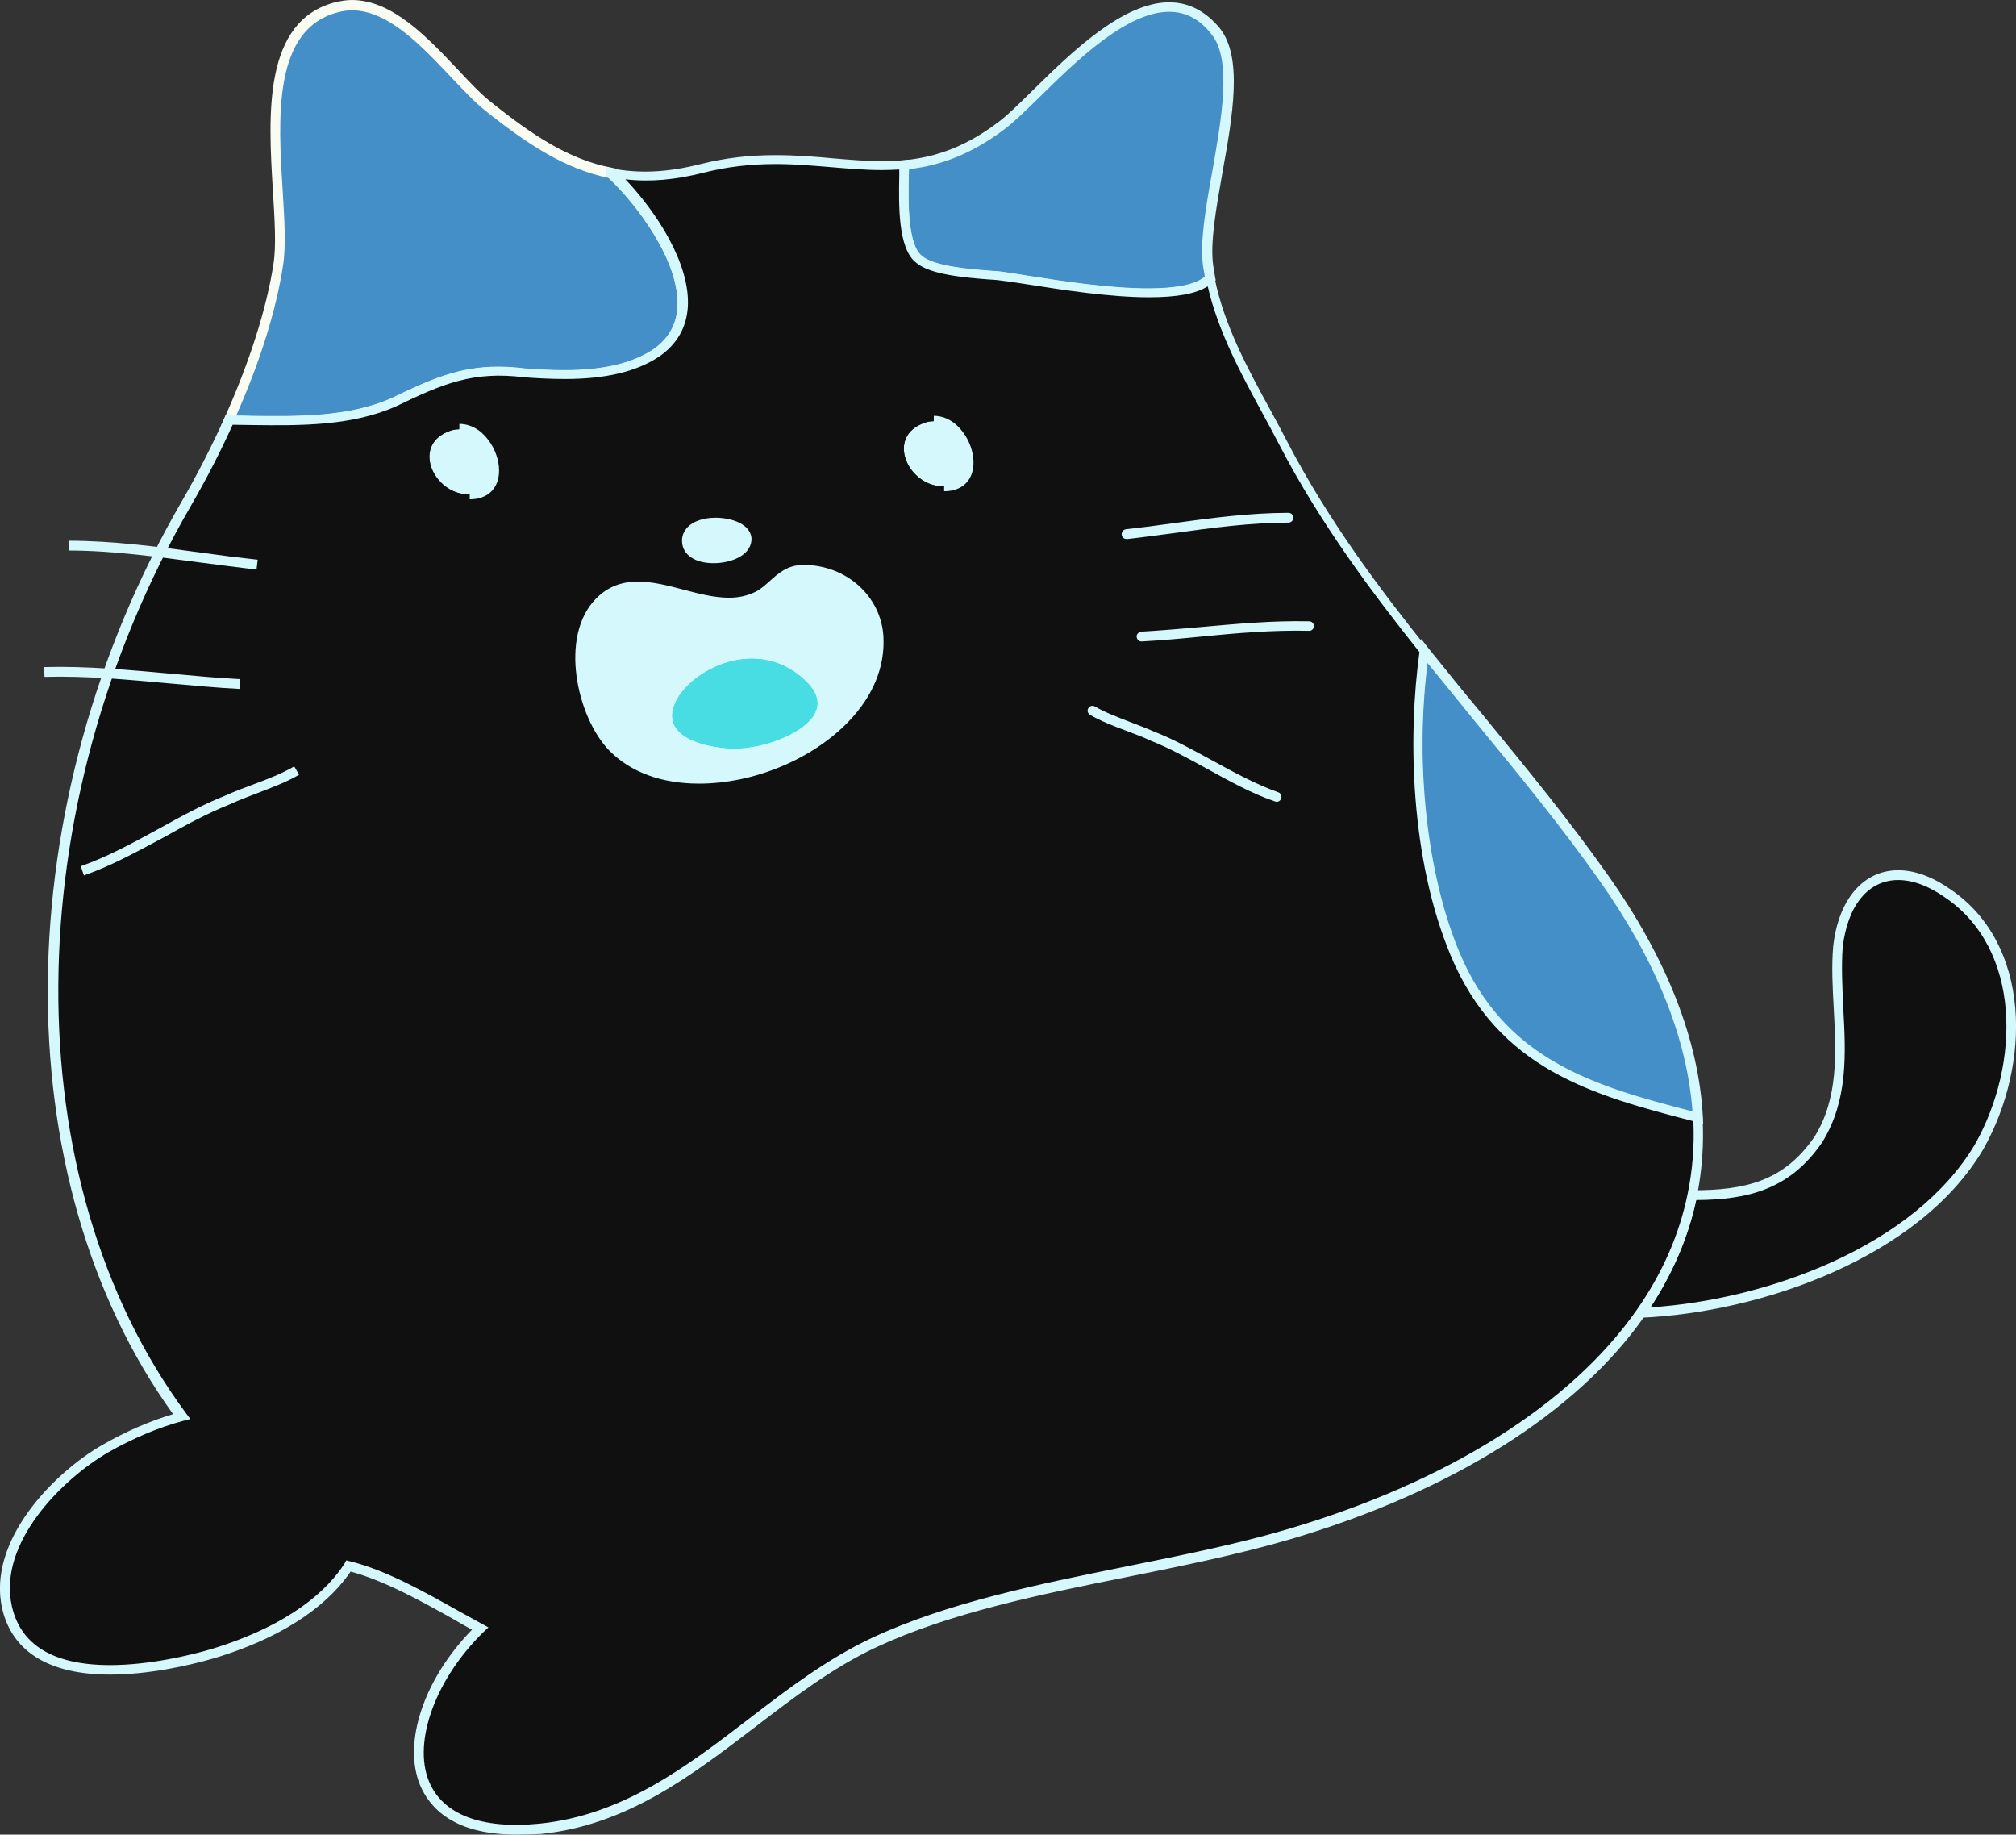 <?xml version="1.0" standalone="no"?>
<svg version="1.1" x="0" y="0" width="100%" height="100%" viewBox="-0.05 -0.05 700.7 637.5" xmlns="http://www.w3.org/2000/svg" xmlns:xlink="http://www.w3.org/1999/xlink">
  <rect x="-0.05" y="-0.05" width="700.7" height="637.5" fill="#333333" stroke="none"/>
  <style type="text/css">.st1{stroke:none;stroke-width:1;stroke-linecap:butt;stroke-linejoin:miter;fill:#101010;fill-opacity:1;fill-rule:nonZero;}
.st2{stroke:none;stroke-width:1;stroke-linecap:butt;stroke-linejoin:miter;fill:#d4f8fb;fill-opacity:1;fill-rule:nonzero;}
.st3{stroke:none;stroke-width:1;stroke-linecap:butt;stroke-linejoin:miter;fill:#48dce3;fill-opacity:1;fill-rule:nonZero;}
.st4{stroke:none;stroke-width:1;stroke-linecap:butt;stroke-linejoin:miter;fill:#d4f8fb;fill-opacity:1;fill-rule:nonzero;}
.st5{stroke:none;stroke-width:1;stroke-linecap:butt;stroke-linejoin:miter;fill:#d4f8fb;fill-opacity:1;fill-rule:nonzero;}
.st6{stroke:none;stroke-width:1;stroke-linecap:butt;stroke-linejoin:miter;fill:#d4f8fb;fill-opacity:1;fill-rule:nonzero;}
.st7{stroke:none;stroke-width:1;stroke-linecap:butt;stroke-linejoin:miter;fill:#d4f8fb;fill-opacity:1;fill-rule:nonZero;}
.st8{stroke:none;stroke-width:1;stroke-linecap:butt;stroke-linejoin:miter;fill:#d4f8fb;fill-opacity:1;fill-rule:nonzero;}
.st9{stroke:none;stroke-width:1;stroke-linecap:butt;stroke-linejoin:miter;fill:#d4f8fb;fill-opacity:1;fill-rule:nonZero;}
.st10{stroke:none;stroke-width:1;stroke-linecap:butt;stroke-linejoin:miter;fill:#d4f8fb;fill-opacity:1;fill-rule:nonZero;}
.st11{stroke:none;stroke-width:1;stroke-linecap:butt;stroke-linejoin:miter;fill:#d4f8fb;fill-opacity:1;fill-rule:nonZero;}
.st12{stroke:none;stroke-width:1;stroke-linecap:butt;stroke-linejoin:miter;fill:#d4f8fb;fill-opacity:1;fill-rule:nonZero;}
.st13{stroke:none;stroke-width:1;stroke-linecap:butt;stroke-linejoin:miter;fill:#448fc8;fill-opacity:1;fill-rule:nonZero;}
.st14{stroke:none;stroke-width:1;stroke-linecap:butt;stroke-linejoin:miter;fill:#d4f8fb;fill-opacity:1;fill-rule:nonzero;}
.st15{stroke:none;stroke-width:1;stroke-linecap:butt;stroke-linejoin:miter;fill:#448fc8;fill-opacity:1;fill-rule:nonZero;}
.st16{stroke:none;stroke-width:1;stroke-linecap:butt;stroke-linejoin:miter;fill:#d4f8fb;fill-opacity:1;fill-rule:nonzero;}
.st17{stroke:none;stroke-width:1;stroke-linecap:butt;stroke-linejoin:miter;fill:#448fc8;fill-opacity:1;fill-rule:nonZero;}
.st18{stroke:none;stroke-width:1;stroke-linecap:butt;stroke-linejoin:miter;fill:#d4f8fb;fill-opacity:1;fill-rule:nonzero;}
.st19{stroke:none;stroke-width:1;stroke-linecap:butt;stroke-linejoin:miter;fill:#101010;fill-opacity:1;fill-rule:nonzero;}
.st20{stroke:none;stroke-width:1;stroke-linecap:butt;stroke-linejoin:miter;fill:#d4f8fb;fill-opacity:1;fill-rule:nonzero;}
.st21{stroke:none;stroke-width:1;stroke-linecap:butt;stroke-linejoin:miter;fill:#d4f8fb;fill-opacity:1;fill-rule:nonZero;}
.st22{stroke:none;stroke-width:1;stroke-linecap:butt;stroke-linejoin:miter;fill:#d4f8fb;fill-opacity:1;fill-rule:nonZero;}
.st23{stroke:none;stroke-width:1;stroke-linecap:butt;stroke-linejoin:miter;fill:#d4f8fb;fill-opacity:1;fill-rule:nonZero;}
.st24{stroke:none;stroke-width:1;stroke-linecap:butt;stroke-linejoin:miter;fill:#d4f8fb;fill-opacity:1;fill-rule:nonZero;}
.st25{stroke:none;stroke-width:1;stroke-linecap:butt;stroke-linejoin:miter;fill:#d4f8fb;fill-opacity:1;fill-rule:nonZero;}
.st26{stroke:none;stroke-width:1;stroke-linecap:butt;stroke-linejoin:miter;fill:#d4f8fb;fill-opacity:1;fill-rule:nonZero;}
.st27{stroke:none;stroke-width:1;stroke-linecap:butt;stroke-linejoin:miter;fill:#d4f8fb;fill-opacity:1;fill-rule:nonZero;}
.st28{stroke:none;stroke-width:1;stroke-linecap:butt;stroke-linejoin:miter;fill:#d4f8fb;fill-opacity:1;fill-rule:nonZero;}
.st29{stroke:none;stroke-width:1;stroke-linecap:butt;stroke-linejoin:miter;fill:#d4f8fb;fill-opacity:1;fill-rule:nonZero;}</style>
  <defs/>
  <g id="组129">
    <g id="XMLID_1_">
      <g id="组130">
        <g id="组131">
          <path class="st1" id="路径190" d="M 676.81 310.35 C 705.61 329.85 703.11 371.35 687.81 398.45 C 665.81 435.75 610.81 454.45 570.11 456.15 C 578.91 443.55 585.01 429.95 588.11 415.25 C 606.71 415.25 620.91 411.95 631.91 395.95 C 644.61 375.65 637.01 351.05 638.71 329.05 C 641.21 306.15 657.31 296.85 676.81 310.35  Z " style="fill:rgb(16, 16, 16)"/>
          <path class="st2" id="复合路径16" d="M 566.81 458.05 C 566.81 458.05 568.81 455.25 568.81 455.25 C 577.71 442.55 583.61 429.05 586.51 414.95 C 586.51 414.95 586.81 413.55 586.81 413.55 C 586.81 413.55 588.21 413.55 588.21 413.55 C 606.51 413.55 620.01 410.45 630.61 394.95 C 639.01 381.55 638.11 365.65 637.31 350.35 C 636.91 343.25 636.51 335.85 637.11 328.85 C 638.91 312.45 647.61 302.35 659.71 302.35 C 665.41 302.35 671.51 304.55 677.81 308.95 C 706.11 328.05 705.91 369.85 689.31 399.25 C 667.01 437.05 611.91 456.05 570.21 457.85 C 570.21 457.85 566.81 458.05 566.81 458.05  Z M 589.51 416.95 C 586.71 429.95 581.31 442.45 573.51 454.25 C 613.91 451.65 665.31 433.15 686.41 397.55 C 702.21 369.55 702.61 329.75 675.91 311.75 C 670.21 307.75 664.71 305.75 659.71 305.75 C 649.31 305.75 642.11 314.55 640.41 329.15 C 639.91 335.85 640.31 343.15 640.61 350.15 C 641.51 366.05 642.31 382.35 633.31 396.85 C 622.21 413.15 607.71 416.85 589.51 416.95  Z " style="fill:rgb(212, 248, 251)"/>
        </g>
        <g id="组132">
          <path class="st3" id="路径193" d="M 277.31 232.15 C 301.21 249.05 269.21 263.15 252.61 261.75 C 205.61 257.75 249.01 212.15 277.31 232.15  Z " style="fill:rgb(72, 220, 227)"/>
          <path class="st4" id="复合路径17" d="M 254.91 263.55 C 254.01 263.55 253.21 263.55 252.41 263.45 C 231.81 261.65 229.91 252.15 230.11 248.15 C 230.51 237.85 245.01 225.35 261.31 225.35 C 267.51 225.35 273.21 227.15 278.31 230.75 C 287.81 237.45 288.31 243.55 287.11 247.45 C 283.81 257.85 266.01 263.55 254.91 263.55  Z M 261.31 228.75 C 247.01 228.75 233.91 239.65 233.51 248.25 C 233.21 254.65 240.21 258.95 252.71 260.05 C 253.41 260.15 254.21 260.15 254.91 260.15 C 266.31 260.15 281.41 254.15 283.81 246.45 C 285.11 242.35 282.61 237.95 276.31 233.45 C 271.81 230.35 266.81 228.75 261.31 228.75  Z " style="fill:rgb(212, 248, 251)"/>
        </g>
        <g id="组133">
          <path class="st5" id="复合路径18" d="M 305.31 221.45 C 307.21 260.65 238.81 286.35 212.91 259.55 C 202.11 248.45 196.31 221.25 208.51 209.15 C 223.21 194.45 245.61 216.05 263.31 207.35 C 269.01 204.55 271.51 198.15 279.31 198.05 C 293.01 197.85 304.61 208.05 305.31 221.45  Z M 252.51 261.75 C 269.21 263.15 301.21 249.05 277.21 232.15 C 249.01 212.15 205.61 257.75 252.51 261.75  Z " style="fill:rgb(212, 248, 251)"/>
          <path class="st6" id="复合路径19" d="M 242.91 272.25 C 229.81 272.25 219.01 268.25 211.61 260.65 C 200.51 249.15 194.11 220.95 207.21 207.85 C 211.11 203.95 215.81 202.05 221.71 202.05 C 226.81 202.05 232.21 203.45 237.51 204.85 C 242.81 206.25 248.21 207.65 253.31 207.65 C 253.31 207.65 253.31 207.65 253.31 207.65 C 256.81 207.65 259.71 206.95 262.41 205.65 C 264.31 204.75 265.81 203.35 267.51 201.85 C 270.41 199.25 273.61 196.25 279.21 196.25 C 294.21 196.25 306.31 207.25 307.01 221.35 C 307.51 231.65 303.41 241.75 295.01 250.55 C 282.41 263.75 262.01 272.25 242.91 272.25 C 242.91 272.25 242.91 272.25 242.91 272.25  Z M 221.61 205.45 C 216.61 205.45 212.81 206.95 209.51 210.25 C 197.91 221.85 204.01 248.05 214.01 258.25 C 222.41 266.95 234.31 268.75 242.81 268.75 C 242.81 268.75 242.81 268.75 242.81 268.75 C 260.71 268.75 280.71 260.45 292.51 248.15 C 300.21 240.05 304.01 230.85 303.51 221.45 C 302.91 209.15 292.31 199.55 279.41 199.55 C 274.91 199.55 272.51 201.75 269.71 204.35 C 268.01 205.95 266.21 207.55 263.81 208.75 C 260.61 210.35 257.21 211.05 253.21 211.05 C 253.21 211.05 253.21 211.05 253.21 211.05 C 247.71 211.05 242.01 209.55 236.51 208.15 C 231.31 206.75 226.31 205.45 221.61 205.45  Z M 254.91 263.55 C 254.91 263.55 254.91 263.55 254.91 263.55 C 254.01 263.55 253.21 263.55 252.41 263.45 C 231.81 261.65 229.91 252.15 230.11 248.15 C 230.51 237.85 245.01 225.35 261.31 225.35 C 267.51 225.35 273.21 227.15 278.31 230.75 C 287.81 237.45 288.31 243.55 287.11 247.45 C 283.81 257.85 266.01 263.55 254.91 263.55  Z M 261.31 228.75 C 247.01 228.75 233.91 239.65 233.51 248.25 C 233.21 254.65 240.21 258.95 252.71 260.05 C 253.41 260.15 254.21 260.15 254.91 260.15 C 266.31 260.15 281.41 254.15 283.81 246.45 C 285.11 242.35 282.61 237.95 276.31 233.45 C 271.81 230.35 266.81 228.75 261.31 228.75  Z " style="fill:rgb(212, 248, 251)"/>
        </g>
        <g id="组134">
          <path class="st7" id="路径202" d="M 238.71 188.05 C 238.41 178.95 260.11 180.25 259.41 187.85 C 258.81 195.05 239.01 196.95 238.71 188.05  Z " style="fill:rgb(212, 248, 251)"/>
          <path class="st8" id="复合路径20" d="M 247.91 195.65 C 241.41 195.65 237.11 192.65 237.01 188.05 C 236.91 186.25 237.61 184.55 238.91 183.15 C 240.91 181.05 244.51 179.85 248.71 179.85 C 252.31 179.85 257.11 180.85 259.61 183.55 C 260.71 184.85 261.31 186.25 261.11 187.85 C 260.61 193.05 254.01 195.65 247.91 195.65  Z M 248.61 183.45 C 245.41 183.45 242.61 184.25 241.31 185.65 C 240.71 186.35 240.41 187.05 240.41 188.05 C 240.51 192.15 246.71 192.35 247.91 192.35 C 252.91 192.35 257.51 190.25 257.71 187.85 C 257.81 187.25 257.61 186.65 257.11 186.15 C 255.71 184.45 252.31 183.45 248.61 183.45  Z " style="fill:rgb(212, 248, 251)"/>
        </g>
        <g id="组135">
          <path class="st9" id="路径205" d="M 321.31 146.85 C 335.21 142.05 345.01 171.05 326.21 168.85 C 315.01 167.55 308.11 151.45 321.31 146.85  Z " style="fill:rgb(212, 248, 251)"/>
          <path class="st10" id="路径206" d="M 328.11 170.65 C 328.11 170.65 328.11 167.25 328.11 167.25 C 330.41 167.25 332.21 166.65 333.31 165.35 C 334.61 163.95 334.81 162.05 334.81 160.75 C 334.81 160.75 334.81 160.75 334.81 160.75 C 334.81 154.95 330.11 147.95 324.31 147.95 C 324.31 147.95 324.31 144.55 324.31 144.55 C 332.11 144.55 338.11 153.25 338.11 160.75 C 338.11 160.75 338.11 160.75 338.11 160.75 C 338.11 163.55 337.31 165.95 335.71 167.65 C 334.11 169.65 331.41 170.65 328.11 170.65  Z " style="fill:rgb(212, 248, 251)"/>
        </g>
        <g id="组136">
          <path class="st11" id="路径207" d="M 156.41 149.65 C 170.31 144.85 180.11 173.85 161.31 171.65 C 150.11 170.35 143.21 154.25 156.41 149.65  Z " style="fill:rgb(212, 248, 251)"/>
          <path class="st12" id="路径208" d="M 163.21 173.45 C 163.21 173.45 163.21 170.05 163.21 170.05 C 165.51 170.05 167.31 169.45 168.41 168.15 C 169.71 166.75 169.91 164.85 169.91 163.55 C 169.91 157.75 165.21 150.75 159.41 150.75 C 159.41 150.75 159.41 147.35 159.41 147.35 C 167.21 147.35 173.31 156.05 173.31 163.55 C 173.31 166.35 172.51 168.75 170.91 170.45 C 169.21 172.45 166.51 173.45 163.21 173.45  Z " style="fill:rgb(212, 248, 251)"/>
        </g>
        <g id="组137">
          <path class="st13" id="路径209" d="M 557.21 304.85 C 578.51 334.95 588.71 362.85 590.11 388.35 C 553.01 378.75 521.61 369.75 505.61 331.25 C 492.81 300.45 490.31 259.05 495.01 226.15 C 515.71 252.25 537.71 277.35 557.21 304.85  Z " style="fill:rgb(68, 143, 200)"/>
          <path class="st14" id="复合路径21" d="M 591.91 390.55 C 591.91 390.55 589.71 389.95 589.71 389.95 C 554.31 380.85 520.91 372.25 504.01 331.85 C 489.81 297.75 489.21 254.75 493.31 225.85 C 493.31 225.85 493.91 221.95 493.91 221.95 C 493.91 221.95 496.31 225.05 496.31 225.05 C 502.71 233.05 509.21 241.05 515.81 248.95 C 530.21 266.55 545.11 284.65 558.61 303.75 C 579.21 332.85 590.41 361.25 591.81 388.15 C 591.81 388.15 591.91 390.55 591.91 390.55  Z M 496.11 230.35 C 491.71 265.55 495.91 303.65 507.11 330.65 C 522.91 368.55 554.51 377.45 588.21 386.15 C 586.31 360.55 575.41 333.55 555.81 305.85 C 542.41 286.85 527.51 268.75 513.11 251.25 C 507.51 244.25 501.81 237.35 496.11 230.35  Z " style="fill:rgb(212, 248, 251)"/>
        </g>
        <g id="组138">
          <path class="st15" id="路径212" d="M 422.51 10.65 C 435.31 26.15 417.01 71.85 420.01 92.25 C 420.21 93.75 420.51 95.15 420.71 96.55 C 409.91 107.75 361.21 97.35 346.51 95.75 C 340.31 95.15 324.51 94.55 319.41 90.05 C 312.61 84.95 314.11 65.05 314.11 57.15 C 325.01 56.15 336.01 52.65 348.11 43.35 C 363.81 31.35 399.81 -16.75 422.51 10.65  Z " style="fill:rgb(68, 143, 200)"/>
          <path class="st16" id="复合路径22" d="M 399.21 103.45 C 385.51 103.45 368.91 100.85 356.91 98.95 C 352.61 98.25 348.91 97.75 346.31 97.45 C 345.51 97.35 344.51 97.35 343.41 97.25 C 335.81 96.65 323.11 95.65 318.31 91.45 C 311.91 86.65 312.21 71.25 312.41 61.05 C 312.41 59.65 312.51 58.35 312.51 57.25 C 312.51 57.25 312.51 55.75 312.51 55.75 C 312.51 55.75 314.01 55.65 314.01 55.65 C 326.11 54.55 336.61 50.25 347.11 42.25 C 350.31 39.85 354.31 35.85 359.01 31.25 C 372.11 18.35 390.11 0.75 406.31 0.75 C 413.01 0.75 418.91 3.75 423.81 9.65 C 432.01 19.65 428.41 40.15 424.81 60.05 C 422.61 72.55 420.51 84.35 421.61 92.15 C 421.81 93.55 422.11 95.05 422.31 96.45 C 422.31 96.45 422.51 97.35 422.51 97.35 C 422.51 97.35 421.91 97.95 421.91 97.95 C 418.21 101.65 410.81 103.45 399.21 103.45  Z M 315.81 58.75 C 315.81 59.45 315.81 60.25 315.81 61.15 C 315.61 69.45 315.31 84.95 320.41 88.85 C 324.51 92.45 337.01 93.45 343.61 93.95 C 344.71 94.05 345.81 94.15 346.61 94.15 C 349.31 94.45 353.01 95.05 357.31 95.75 C 369.31 97.65 385.61 100.15 399.11 100.15 C 408.91 100.15 415.51 98.75 418.71 96.05 C 418.51 94.85 418.31 93.75 418.11 92.55 C 416.91 84.25 419.01 72.15 421.31 59.45 C 424.51 41.25 428.21 20.55 421.01 11.85 C 416.91 6.55 412.01 4.05 406.31 4.05 C 391.51 4.05 374.11 21.05 361.41 33.55 C 356.61 38.25 352.51 42.25 349.21 44.75 C 338.51 52.85 327.91 57.35 315.81 58.75  Z " style="fill:rgb(212, 248, 251)"/>
        </g>
        <g id="组139">
          <path class="st17" id="路径215" d="M 212.21 60.15 C 225.81 72.55 250.91 107.05 227.71 122.95 C 214.71 131.45 196.61 130.85 182.01 129.75 C 163.91 127.45 153.21 131.95 136.81 139.95 C 119.31 147.85 98.11 146.25 79.41 146.25 C 87.41 128.45 93.91 109.35 96.61 92.05 C 100.21 68.65 83.61 10.75 117.21 2.35 C 138.01 -2.85 156.11 26.15 169.31 36.75 C 183.91 48.45 196.91 57.15 212.21 60.15 C 212.21 60.15 212.21 60.15 212.21 60.15  Z " style="fill:rgb(68, 143, 200)"/>
          <path class="st18" id="复合路径23" d="M 95.71 147.95 C 92.91 147.95 90.11 147.95 87.31 147.85 C 84.61 147.85 82.01 147.75 79.41 147.75 C 79.41 147.75 76.81 147.75 76.81 147.75 C 76.81 147.75 77.91 145.35 77.91 145.35 C 86.71 125.75 92.61 107.15 95.01 91.65 C 96.01 85.35 95.41 76.15 94.81 66.35 C 93.21 39.95 91.21 6.95 116.81 0.65 C 118.61 0.25 120.41 -0.05 122.21 -0.05 C 136.31 -0.05 148.41 12.85 159.21 24.25 C 163.21 28.55 167.01 32.55 170.41 35.25 C 185.11 47.05 197.91 55.45 212.61 58.25 C 212.61 58.25 214.01 58.55 214.01 58.55 C 214.01 58.55 214.01 59.25 214.01 59.25 C 224.91 69.45 240.11 90.05 238.91 106.95 C 238.41 114.15 235.01 119.95 228.81 124.15 C 220.91 129.35 210.21 131.85 196.21 131.85 C 191.01 131.85 185.81 131.55 182.01 131.25 C 164.31 129.05 153.81 133.45 137.71 141.25 C 124.61 147.15 109.81 147.95 95.71 147.95  Z M 82.01 144.45 C 83.81 144.45 85.61 144.45 87.41 144.55 C 103.61 144.75 121.31 144.95 136.11 138.35 C 149.71 131.75 159.61 127.45 173.11 127.45 C 176.01 127.45 179.01 127.65 182.21 128.05 C 185.91 128.35 191.01 128.65 196.11 128.65 C 209.41 128.65 219.51 126.35 226.81 121.55 C 232.11 117.95 235.01 113.05 235.41 106.95 C 236.51 91.25 221.41 71.05 211.41 61.75 C 196.31 58.65 183.21 50.05 168.31 38.15 C 164.71 35.25 160.91 31.15 156.81 26.85 C 146.51 15.95 134.91 3.55 122.31 3.55 C 120.81 3.55 119.21 3.75 117.71 4.15 C 94.71 9.75 96.61 41.05 98.21 66.25 C 98.81 76.25 99.41 85.65 98.31 92.25 C 96.01 107.45 90.41 125.55 82.01 144.45  Z " style="fill:#f8fcf3"/>
        </g>
        <g id="组140">
          <path class="st19" id="复合路径24" d="M 79.41 146.15 C 98.01 146.15 119.21 147.75 136.81 139.85 C 153.21 131.95 163.91 127.45 182.01 129.65 C 196.71 130.75 214.81 131.35 227.71 122.85 C 250.81 107.05 225.71 72.45 212.21 60.05 C 212.21 60.05 212.21 60.05 212.21 60.05 C 221.71 61.95 231.91 61.65 243.91 58.55 C 271.81 51.35 292.71 59.15 314.11 57.15 C 314.11 65.05 312.61 84.95 319.41 90.05 C 324.51 94.55 340.31 95.15 346.51 95.75 C 361.21 97.45 409.91 107.85 420.71 96.55 C 424.91 117.05 436.31 135.05 446.01 153.65 C 459.71 179.95 476.91 203.35 495.01 226.05 C 490.31 258.95 492.81 300.35 505.61 331.15 C 521.71 369.65 553.01 378.65 590.11 388.25 C 590.61 397.55 589.91 406.55 588.11 415.15 C 585.11 429.85 578.91 443.45 570.11 456.05 C 545.91 490.75 501.61 517.05 447.81 532.95 C 401.71 546.55 345.71 550.85 303.81 570.55 C 263.41 589.45 235.31 630.45 187.61 635.25 C 133.31 640.65 137.41 594.35 166.81 565.75 C 153.11 558.25 136.41 547.75 121.01 543.95 C 113.41 555.85 98.21 567.05 73.61 574.55 C 52.41 580.55 9.21 588.15 2.41 558.45 C -2.59 536.45 18.51 513.55 36.31 503.35 C 45.61 498.05 54.51 494.45 62.91 492.25 C 2.01 410.05 4.41 278.65 64.81 174.85 C 69.81 166.05 74.91 156.35 79.41 146.15  Z M 326.21 168.85 C 345.01 171.05 335.21 142.05 321.31 146.85 C 308.11 151.45 315.01 167.55 326.21 168.85  Z M 212.81 259.45 C 238.81 286.25 307.11 260.65 305.21 221.35 C 304.51 207.95 293.01 197.75 279.11 197.85 C 271.31 197.95 268.81 204.35 263.11 207.15 C 245.41 215.95 223.01 194.25 208.31 208.95 C 196.21 221.25 202.01 248.35 212.81 259.45  Z M 259.41 187.95 C 260.11 180.35 238.41 179.05 238.71 188.15 C 239.01 196.95 258.81 195.05 259.41 187.95  Z M 161.31 171.65 C 180.11 173.85 170.31 144.85 156.41 149.65 C 143.21 154.25 150.11 170.35 161.31 171.65  Z "/>
          <path class="st20" id="复合路径25" d="M 179.31 637.45 C 157.51 637.45 149.21 628.05 145.91 620.15 C 139.91 605.35 147.31 583.35 164.01 566.25 C 162.01 565.15 160.01 564.05 158.01 562.85 C 146.61 556.45 133.71 549.25 121.81 546.05 C 115.51 555.35 102.11 567.85 74.11 576.25 C 65.01 578.85 51.41 581.85 38.11 581.85 C 17.11 581.85 4.21 573.95 0.71 558.95 C -4.69 535.05 19.21 511.35 35.51 502.05 C 43.71 497.35 52.01 493.75 60.11 491.35 C 0.91 409.25 2.11 279.15 63.31 173.85 C 68.61 164.65 73.51 155.05 77.91 145.35 C 77.91 145.35 78.31 144.35 78.31 144.35 C 78.31 144.35 79.41 144.35 79.41 144.35 C 82.01 144.35 84.71 144.35 87.41 144.45 C 103.61 144.65 121.31 144.85 136.11 138.25 C 149.71 131.65 159.61 127.35 173.11 127.35 C 176.01 127.35 179.01 127.55 182.21 127.95 C 185.91 128.25 191.01 128.55 196.11 128.55 C 209.41 128.55 219.51 126.25 226.81 121.45 C 232.11 117.85 235.01 112.95 235.41 106.85 C 236.51 90.95 221.11 70.55 211.11 61.35 C 211.11 61.35 210.51 60.85 210.51 60.85 C 210.51 60.85 210.51 58.05 210.51 58.05 C 210.51 58.05 212.51 58.45 212.51 58.45 C 222.11 60.35 232.11 59.85 243.51 56.95 C 251.91 54.85 260.11 53.85 269.51 53.85 C 276.41 53.85 282.91 54.35 289.21 54.95 C 295.21 55.45 300.81 55.95 306.41 55.95 C 309.11 55.95 311.61 55.85 314.01 55.65 C 314.01 55.65 315.91 55.45 315.91 55.45 C 315.91 55.45 315.91 57.35 315.91 57.35 C 315.91 58.45 315.91 59.75 315.81 61.25 C 315.61 69.55 315.31 85.05 320.41 88.95 C 324.51 92.55 337.01 93.55 343.61 94.05 C 344.71 94.15 345.81 94.25 346.61 94.25 C 349.31 94.55 353.01 95.15 357.31 95.85 C 369.31 97.75 385.61 100.25 399.11 100.25 C 409.61 100.25 416.41 98.65 419.31 95.65 C 419.31 95.65 421.51 93.35 421.51 93.35 C 421.51 93.35 422.11 96.55 422.11 96.55 C 425.41 112.95 433.61 128.05 441.61 142.65 C 443.51 146.15 445.41 149.65 447.21 153.15 C 461.71 181.05 480.01 205.25 496.11 225.35 C 496.11 225.35 496.61 225.95 496.61 225.95 C 496.61 225.95 496.51 226.65 496.51 226.65 C 491.31 262.95 495.31 302.85 507.01 330.85 C 523.21 369.65 555.81 378.05 590.41 386.95 C 590.41 386.95 591.61 387.25 591.61 387.25 C 591.61 387.25 591.71 388.45 591.71 388.45 C 592.21 397.65 591.51 406.85 589.71 415.85 C 586.71 430.35 580.61 444.35 571.51 457.35 C 548.21 490.75 504.41 518.35 448.31 534.85 C 430.61 540.05 411.01 544.05 392.11 547.85 C 361.71 553.95 330.21 560.35 304.51 572.35 C 289.31 579.45 275.61 589.95 262.31 600.15 C 240.41 616.85 217.81 634.25 187.81 637.25 C 184.91 637.35 182.01 637.45 179.31 637.45  Z M 120.31 542.15 C 120.31 542.15 121.51 542.45 121.51 542.45 C 134.21 545.55 147.71 553.25 159.71 559.95 C 162.41 561.45 165.11 562.95 167.71 564.35 C 167.71 564.35 169.71 565.45 169.71 565.45 C 169.71 565.45 168.01 567.05 168.01 567.05 C 151.41 583.25 143.41 605.05 149.01 618.85 C 153.71 630.45 167.21 635.65 187.41 633.65 C 216.41 630.75 238.71 613.75 260.21 597.25 C 273.61 586.95 287.51 576.35 303.11 569.05 C 329.21 556.85 360.81 550.45 391.51 544.25 C 410.31 540.45 429.81 536.55 447.41 531.35 C 502.81 515.05 545.91 487.95 568.81 455.15 C 577.71 442.45 583.61 428.95 586.51 414.85 C 588.21 406.65 588.91 398.15 588.51 389.55 C 553.61 380.55 520.71 371.65 504.11 331.85 C 490.01 298.05 489.31 255.45 493.31 226.55 C 477.31 206.45 459.01 182.25 444.51 154.35 C 442.71 150.85 440.81 147.35 438.91 143.85 C 431.31 129.85 423.41 115.35 419.71 99.45 C 415.61 102.05 408.91 103.25 399.31 103.25 C 385.61 103.25 369.01 100.65 357.01 98.75 C 352.71 98.05 349.01 97.55 346.41 97.25 C 345.61 97.15 344.61 97.15 343.51 97.05 C 335.91 96.45 323.21 95.45 318.41 91.25 C 312.01 86.45 312.31 71.05 312.51 60.85 C 312.51 60.15 312.51 59.45 312.51 58.85 C 310.61 58.95 308.61 59.05 306.51 59.05 C 300.71 59.05 295.01 58.55 289.01 58.05 C 282.81 57.55 276.31 56.95 269.61 56.95 C 260.51 56.95 252.51 57.95 244.51 59.95 C 234.71 62.45 225.91 63.25 217.31 62.25 C 227.71 73.15 240.01 91.45 239.01 106.75 C 238.51 113.95 235.11 119.75 228.91 123.95 C 221.01 129.15 210.31 131.65 196.31 131.65 C 191.11 131.65 185.91 131.35 182.11 131.05 C 164.41 128.85 153.91 133.25 137.81 141.05 C 122.31 148.05 104.21 147.85 87.61 147.65 C 85.31 147.65 83.01 147.55 80.81 147.55 C 76.51 157.05 71.71 166.35 66.51 175.35 C 5.51 280.35 4.71 410.15 64.61 491.05 C 64.61 491.05 66.11 493.05 66.11 493.05 C 66.11 493.05 63.71 493.65 63.71 493.65 C 55.11 495.95 46.31 499.65 37.51 504.65 C 21.71 513.85 -0.99 536.15 4.11 558.25 C 7.21 571.65 18.61 578.55 38.21 578.55 C 51.81 578.55 66.01 575.15 73.21 573.05 C 101.21 564.55 114.01 552.15 119.71 543.25 C 119.71 543.25 120.31 542.15 120.31 542.15  Z M 242.91 272.25 C 242.91 272.25 242.91 272.25 242.91 272.25 C 229.81 272.25 219.01 268.25 211.61 260.65 C 200.51 249.15 194.11 220.95 207.21 207.85 C 211.11 203.95 215.81 202.05 221.71 202.05 C 226.81 202.05 232.21 203.45 237.51 204.85 C 242.81 206.25 248.21 207.65 253.31 207.65 C 256.81 207.65 259.71 206.95 262.41 205.65 C 264.31 204.75 265.81 203.35 267.51 201.85 C 270.41 199.25 273.61 196.25 279.21 196.25 C 294.21 196.25 306.31 207.25 307.01 221.35 C 307.51 231.75 303.41 241.75 295.01 250.55 C 282.41 263.75 262.01 272.25 242.91 272.25  Z M 221.61 205.45 C 216.61 205.45 212.81 206.95 209.51 210.25 C 197.91 221.85 204.01 248.05 214.01 258.25 C 222.41 266.95 234.31 268.75 242.81 268.75 C 260.71 268.75 280.71 260.45 292.41 248.15 C 300.11 240.05 303.91 230.85 303.51 221.45 C 302.91 209.15 292.31 199.55 279.41 199.55 C 274.91 199.55 272.51 201.75 269.71 204.35 C 268.01 205.95 266.21 207.55 263.81 208.75 C 260.61 210.35 257.21 211.05 253.21 211.05 C 247.71 211.05 242.01 209.55 236.51 208.15 C 231.31 206.75 226.31 205.45 221.61 205.45  Z M 247.91 195.65 C 247.91 195.65 247.91 195.65 247.91 195.65 C 241.41 195.65 237.11 192.65 237.01 188.05 C 236.91 186.25 237.61 184.55 238.91 183.15 C 240.91 181.05 244.51 179.85 248.71 179.85 C 252.31 179.85 257.11 180.85 259.61 183.55 C 260.71 184.85 261.31 186.25 261.11 187.85 C 260.61 193.05 254.01 195.65 247.91 195.65  Z M 248.61 183.45 C 245.41 183.45 242.61 184.25 241.31 185.65 C 240.71 186.35 240.41 187.05 240.41 188.05 C 240.51 192.15 246.71 192.35 247.91 192.35 C 247.91 192.35 247.91 192.35 247.91 192.35 C 252.91 192.35 257.51 190.25 257.71 187.85 C 257.81 187.25 257.61 186.65 257.11 186.15 C 255.71 184.45 252.31 183.45 248.61 183.45  Z M 163.21 173.45 C 163.21 173.45 163.21 170.05 163.21 170.05 C 168.81 170.05 170.01 166.55 170.01 163.55 C 170.01 160.65 168.81 157.45 166.91 154.85 C 165.71 153.25 163.11 150.65 159.61 150.65 C 159.61 150.65 159.61 147.25 159.61 147.25 C 163.31 147.25 166.91 149.15 169.61 152.75 C 172.01 155.85 173.41 159.85 173.41 163.45 C 173.41 169.65 169.51 173.45 163.21 173.45  Z M 328.11 170.65 C 328.11 170.65 328.11 167.25 328.11 167.25 C 333.71 167.25 334.91 163.75 334.91 160.75 C 334.91 157.85 333.71 154.65 331.81 152.05 C 330.61 150.45 328.11 147.85 324.51 147.85 C 324.51 147.85 324.51 144.45 324.51 144.45 C 328.21 144.45 331.81 146.35 334.51 149.95 C 336.91 153.05 338.31 157.05 338.31 160.65 C 338.31 166.85 334.41 170.65 328.11 170.65  Z "/>
        </g>
      </g>
    </g>
    <g id="组141">
      <g id="组142">
        <path class="st21" id="路径231" d="M 23.81 189.65 C 45.41 189.65 67.61 193.85 89.31 196.25 C 89.31 196.25 23.81 189.65 23.81 189.65  Z "/>
        <path class="st22" id="路径232" d="M 89.11 197.85 C 82.71 197.15 76.31 196.25 69.81 195.45 C 54.61 193.45 38.91 191.25 23.81 191.25 C 23.81 191.25 23.81 187.85 23.81 187.85 C 39.21 187.85 55.01 189.95 70.31 192.05 C 76.71 192.95 83.11 193.75 89.51 194.45 C 89.51 194.45 89.11 197.85 89.11 197.85  Z "/>
      </g>
      <g id="组143">
        <path class="st23" id="路径233" d="M 15.41 233.45 C 38.21 232.85 61.11 236.45 83.31 237.65 C 83.31 237.65 15.41 233.45 15.41 233.45  Z "/>
        <path class="st24" id="路径234" d="M 83.21 239.35 C 75.21 238.95 67.01 238.15 59.01 237.45 C 44.71 236.15 30.01 234.75 15.41 235.15 C 15.41 235.15 15.31 231.75 15.31 231.75 C 30.01 231.35 44.91 232.75 59.31 234.05 C 67.21 234.75 75.41 235.55 83.31 235.95 C 83.31 235.95 83.21 239.35 83.21 239.35  Z "/>
      </g>
      <g id="组144">
        <path class="st25" id="路径235" d="M 28.61 302.55 C 46.01 296.55 62.21 284.55 79.11 277.95 C 86.91 274.35 95.91 271.95 103.11 267.75 C 103.11 267.75 28.61 302.55 28.61 302.55  Z "/>
        <path class="st26" id="路径236" d="M 29.11 304.15 C 29.11 304.15 28.01 300.95 28.01 300.95 C 37.21 297.75 46.31 292.75 55.11 287.95 C 62.71 283.75 70.51 279.45 78.41 276.35 C 81.51 274.95 84.91 273.65 88.21 272.45 C 93.01 270.65 98.01 268.75 102.21 266.25 C 102.21 266.25 103.91 269.15 103.91 269.15 C 99.51 271.75 94.31 273.65 89.41 275.55 C 86.21 276.75 82.81 278.05 79.81 279.45 C 72.01 282.55 64.31 286.75 56.81 290.95 C 47.81 295.75 38.61 300.85 29.11 304.15  Z "/>
      </g>
    </g>
    <g id="组145">
      <g id="组146">
        <path class="st27" id="路径237" d="M 391.51 187.25 C 390.61 187.25 389.91 186.65 389.81 185.75 C 389.71 184.85 390.41 183.95 391.31 183.85 C 396.81 183.25 402.21 182.55 407.81 181.75 C 420.91 179.95 434.51 178.15 447.81 178.15 C 448.71 178.15 449.51 178.95 449.51 179.85 C 449.51 180.75 448.71 181.55 447.81 181.55 C 434.81 181.55 421.31 183.35 408.31 185.15 C 402.81 185.85 397.21 186.65 391.81 187.25 C 391.71 187.25 391.61 187.25 391.51 187.25  Z "/>
      </g>
      <g id="组147">
        <path class="st28" id="路径238" d="M 396.71 222.85 C 395.81 222.85 395.11 222.15 395.01 221.25 C 394.91 220.35 395.71 219.55 396.61 219.45 C 403.41 219.05 410.41 218.45 417.21 217.85 C 429.61 216.75 442.31 215.55 455.01 215.85 C 455.91 215.85 456.71 216.65 456.61 217.55 C 456.61 218.45 455.81 219.25 454.91 219.15 C 442.41 218.85 429.71 219.95 417.51 221.15 C 410.71 221.85 403.71 222.45 396.71 222.85 C 396.81 222.85 396.71 222.85 396.71 222.85  Z "/>
      </g>
      <g id="组148">
        <path class="st29" id="路径239" d="M 443.71 278.55 C 443.51 278.55 443.31 278.55 443.11 278.45 C 434.91 275.65 427.01 271.25 419.41 267.05 C 413.01 263.55 406.31 259.85 399.71 257.25 C 397.01 255.95 394.11 254.95 391.31 253.85 C 387.01 252.25 382.61 250.55 378.81 248.35 C 378.01 247.85 377.71 246.85 378.21 246.05 C 378.71 245.25 379.71 244.95 380.51 245.45 C 384.11 247.55 388.41 249.15 392.51 250.75 C 395.31 251.85 398.31 252.95 401.01 254.15 C 407.71 256.75 414.41 260.45 421.01 264.05 C 428.51 268.15 436.31 272.45 444.21 275.25 C 445.11 275.55 445.61 276.55 445.21 277.45 C 445.01 278.15 444.41 278.55 443.71 278.55  Z "/>
      </g>
    </g>
  </g>
</svg>